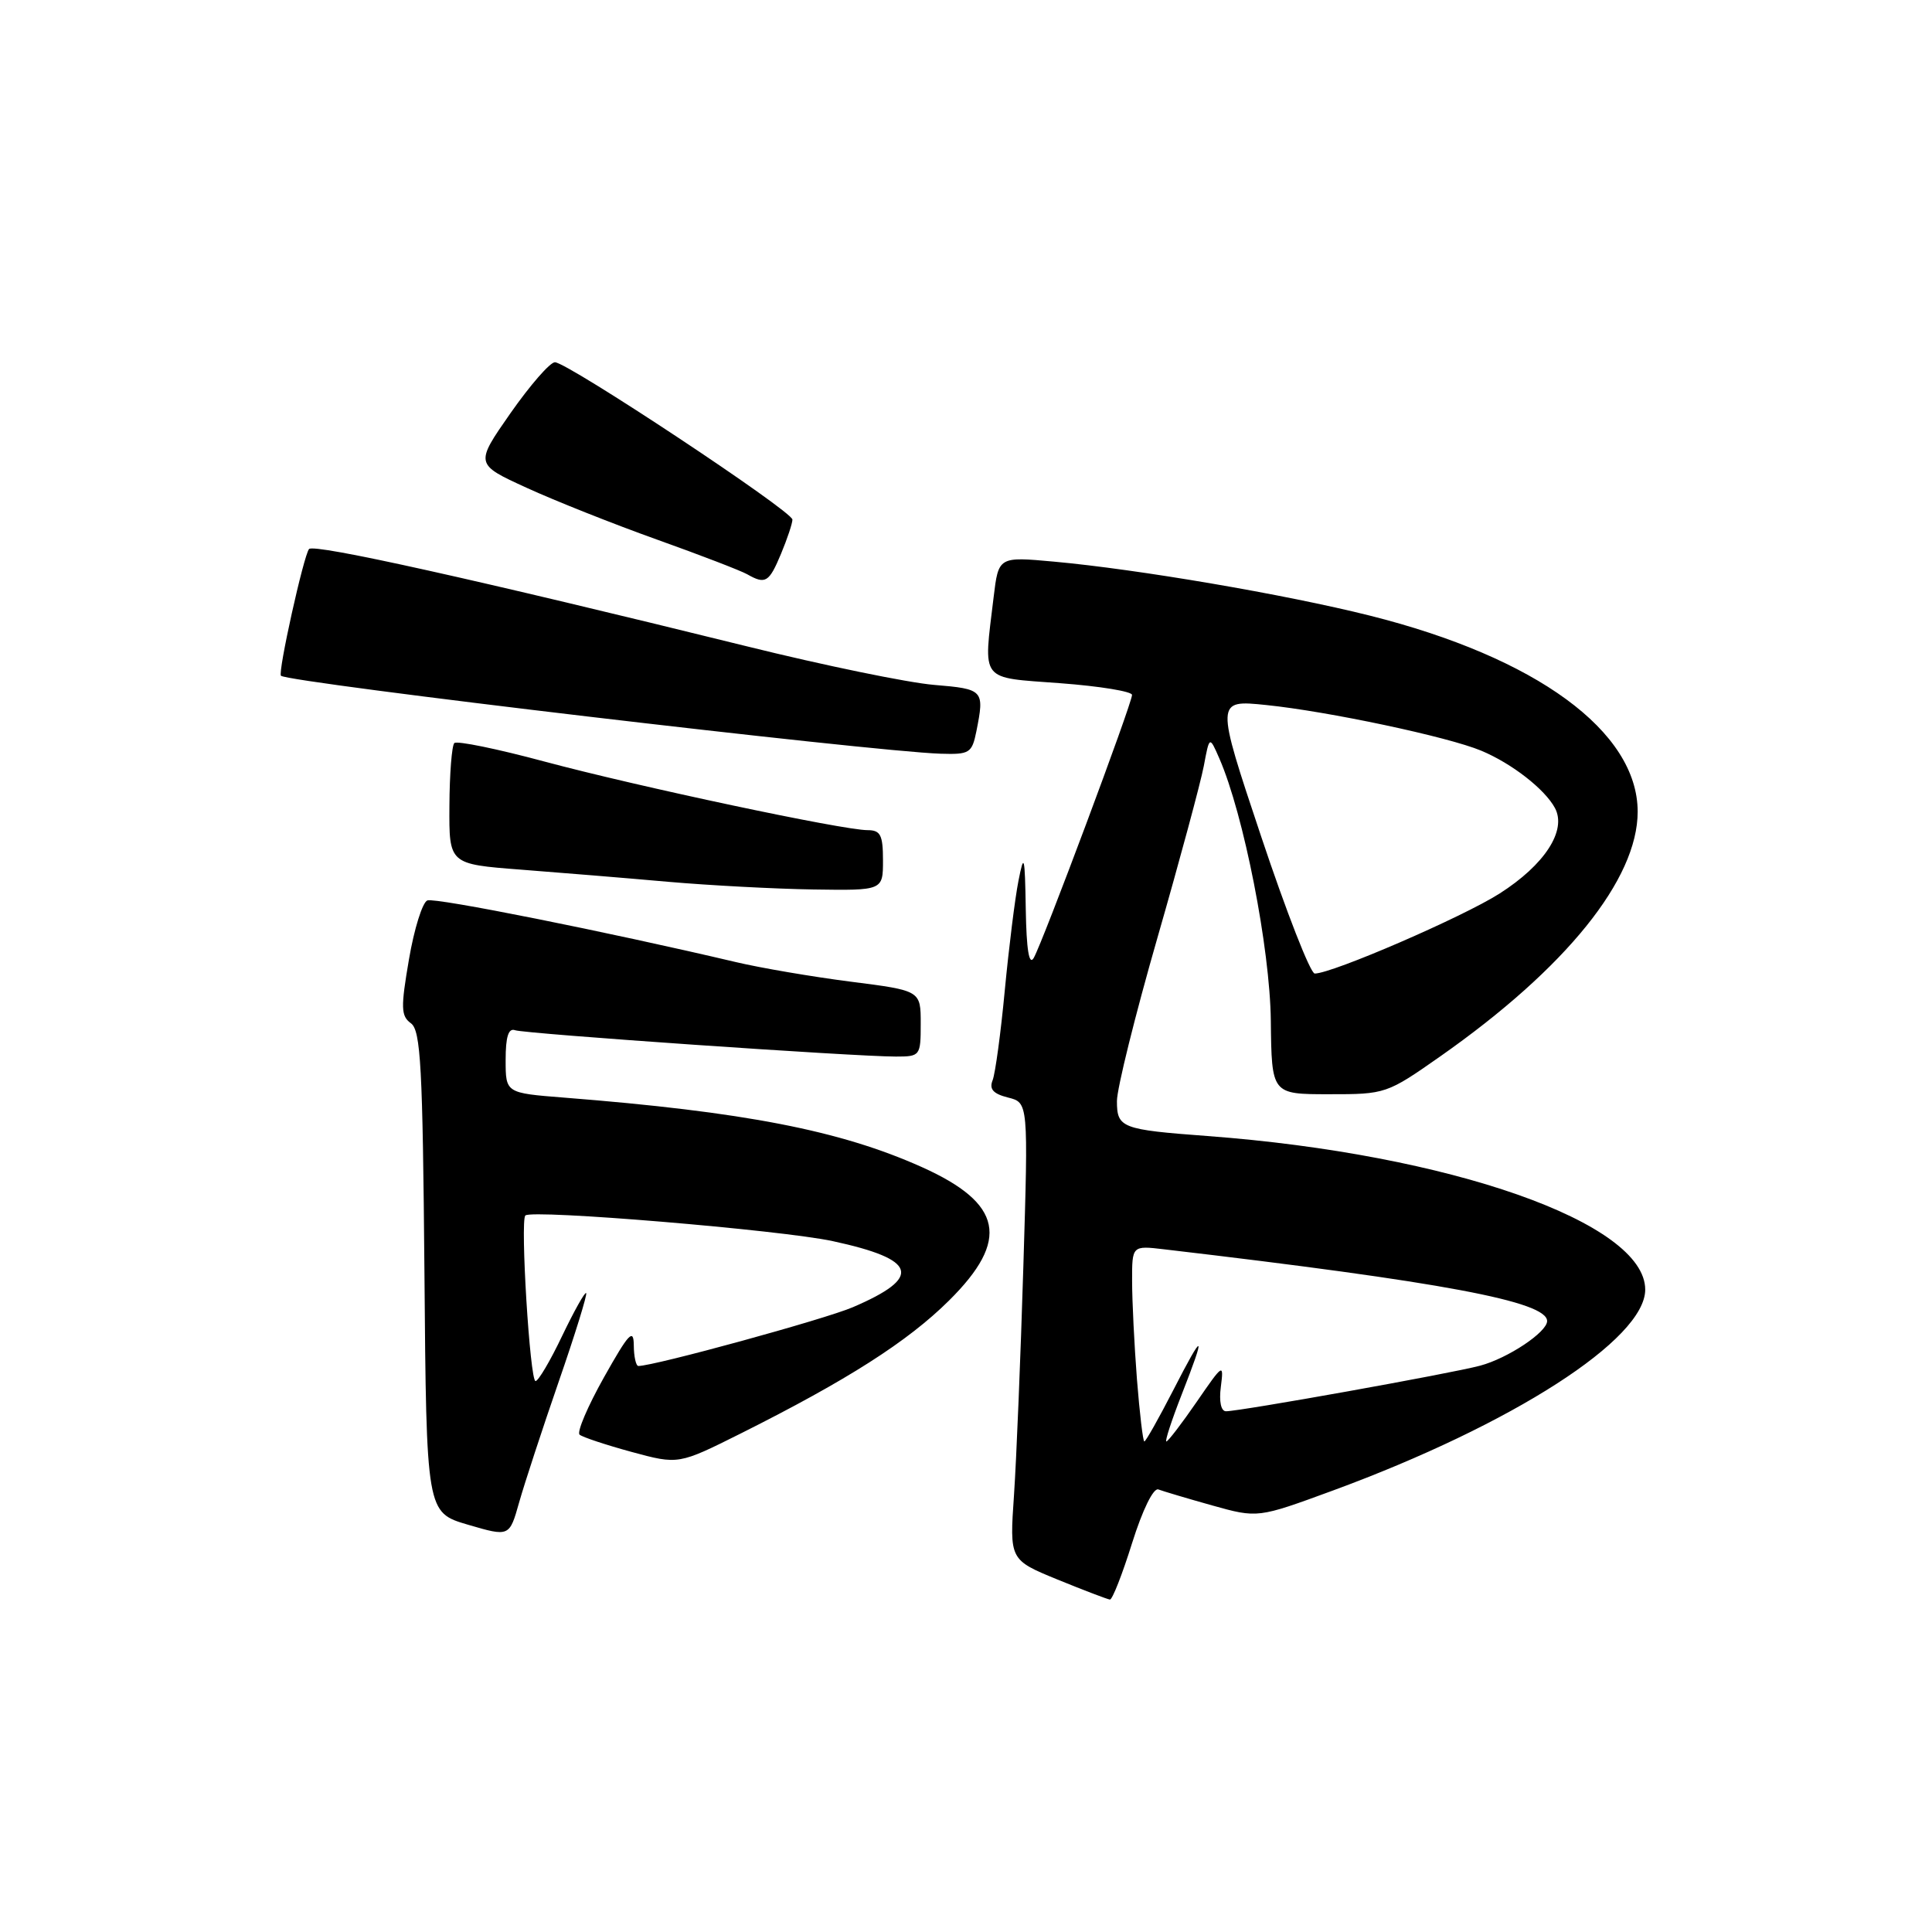<?xml version="1.0" encoding="UTF-8" standalone="no"?>
<!DOCTYPE svg PUBLIC "-//W3C//DTD SVG 1.1//EN" "http://www.w3.org/Graphics/SVG/1.1/DTD/svg11.dtd" >
<svg xmlns="http://www.w3.org/2000/svg" xmlns:xlink="http://www.w3.org/1999/xlink" version="1.1" viewBox="0 0 256 256">
 <g >
 <path fill="currentColor"
d=" M 150.01 204.46 C 151.39 200.06 152.84 197.11 153.49 197.36 C 154.10 197.59 157.31 198.55 160.63 199.48 C 166.65 201.16 166.65 201.16 176.57 197.52 C 200.45 188.74 218.00 177.45 218.00 170.88 C 218.00 162.01 192.13 152.93 160.00 150.53 C 148.59 149.68 148.00 149.45 148.00 145.89 C 148.00 144.25 150.42 134.49 153.38 124.21 C 156.34 113.92 159.09 103.70 159.51 101.50 C 160.26 97.50 160.26 97.50 161.57 100.50 C 164.80 107.90 168.28 125.65 168.39 135.24 C 168.50 144.99 168.50 144.99 176.09 144.99 C 183.60 145.00 183.76 144.94 190.88 139.95 C 207.53 128.26 217.00 116.50 217.00 107.55 C 216.99 96.92 203.58 87.11 181.50 81.57 C 170.29 78.76 150.77 75.43 139.66 74.42 C 132.31 73.75 132.31 73.75 131.66 79.13 C 130.30 90.49 129.70 89.72 140.50 90.53 C 145.72 90.92 150.00 91.62 150.00 92.08 C 150.00 93.21 138.13 124.96 136.97 126.94 C 136.36 127.98 136.01 125.84 135.92 120.50 C 135.80 113.33 135.69 112.94 134.95 116.72 C 134.49 119.04 133.68 125.56 133.14 131.22 C 132.61 136.87 131.88 142.23 131.53 143.13 C 131.05 144.32 131.60 144.93 133.57 145.43 C 136.26 146.10 136.26 146.10 135.60 167.80 C 135.24 179.74 134.68 193.37 134.36 198.10 C 133.77 206.69 133.77 206.69 140.13 209.30 C 143.63 210.73 146.76 211.92 147.07 211.95 C 147.39 211.98 148.71 208.61 150.01 204.46 Z  M 74.03 183.08 C 76.21 176.79 77.84 171.51 77.67 171.34 C 77.50 171.16 76.07 173.72 74.49 177.01 C 72.92 180.31 71.33 183.00 70.96 183.00 C 70.22 183.00 68.92 161.77 69.61 161.06 C 70.44 160.22 103.54 162.98 110.36 164.46 C 121.55 166.88 122.27 169.24 113.01 173.21 C 109.32 174.80 86.69 181.00 84.59 181.00 C 84.27 181.00 83.99 179.76 83.98 178.25 C 83.96 175.96 83.31 176.66 80.03 182.50 C 77.87 186.35 76.41 189.77 76.80 190.10 C 77.18 190.43 80.29 191.46 83.70 192.39 C 89.90 194.07 89.90 194.07 98.20 189.92 C 112.27 182.87 120.28 177.76 125.75 172.33 C 133.86 164.29 132.87 159.46 122.14 154.64 C 111.32 149.79 98.61 147.32 74.75 145.44 C 67.00 144.83 67.00 144.83 67.00 140.45 C 67.00 137.37 67.37 136.19 68.25 136.51 C 69.59 136.98 113.19 140.00 118.70 140.00 C 121.93 140.00 122.00 139.91 122.00 135.63 C 122.00 131.26 122.00 131.26 112.75 130.08 C 107.66 129.43 100.80 128.26 97.50 127.48 C 80.44 123.46 57.68 118.91 56.63 119.31 C 55.98 119.56 54.88 123.07 54.19 127.12 C 53.09 133.53 53.12 134.62 54.45 135.59 C 55.75 136.54 56.01 141.39 56.24 168.55 C 56.50 200.41 56.50 200.41 62.00 202.03 C 67.50 203.64 67.50 203.64 68.79 199.07 C 69.50 196.56 71.86 189.36 74.03 183.08 Z  M 117.00 114.00 C 117.00 110.64 116.67 110.00 114.96 110.00 C 111.70 110.00 84.53 104.23 72.15 100.91 C 65.91 99.23 60.54 98.13 60.20 98.46 C 59.87 98.80 59.57 102.54 59.55 106.79 C 59.50 114.50 59.50 114.50 69.00 115.23 C 74.22 115.63 83.00 116.35 88.50 116.84 C 94.00 117.32 102.66 117.78 107.75 117.86 C 117.00 118.00 117.00 118.00 117.00 114.00 Z  M 129.38 96.88 C 130.46 91.43 130.35 91.30 123.75 90.75 C 120.31 90.46 109.17 88.17 99.00 85.65 C 63.14 76.80 41.59 72.01 40.95 72.75 C 40.24 73.58 36.79 89.13 37.23 89.54 C 38.19 90.45 115.37 99.57 124.62 99.87 C 128.48 99.99 128.79 99.80 129.38 96.88 Z  M 103.49 73.38 C 104.32 71.39 105.00 69.35 105.00 68.85 C 105.00 67.74 75.19 48.00 73.53 48.00 C 72.88 48.00 70.24 51.04 67.64 54.75 C 62.93 61.50 62.93 61.50 69.77 64.63 C 73.54 66.36 81.32 69.45 87.06 71.50 C 92.80 73.55 98.17 75.62 99.00 76.09 C 101.43 77.47 101.90 77.19 103.49 73.38 Z  M 150.65 182.75 C 150.30 178.21 150.01 172.37 150.01 169.77 C 150.00 165.04 150.00 165.04 154.25 165.54 C 191.21 169.87 205.00 172.46 205.00 175.05 C 205.00 176.51 199.80 179.98 196.12 180.96 C 192.30 181.99 164.33 187.00 162.45 187.00 C 161.79 187.00 161.51 185.70 161.77 183.75 C 162.17 180.59 162.08 180.65 158.57 185.75 C 156.58 188.64 154.77 191.00 154.55 191.00 C 154.33 191.00 155.24 188.21 156.57 184.81 C 159.87 176.39 159.55 176.23 155.44 184.25 C 153.53 187.96 151.82 191.00 151.63 191.00 C 151.45 191.00 151.01 187.29 150.65 182.75 Z  M 167.12 110.87 C 161.06 92.73 161.06 92.73 167.78 93.42 C 175.99 94.26 191.87 97.63 196.27 99.47 C 200.32 101.16 204.70 104.57 206.04 107.07 C 207.63 110.04 204.68 114.59 198.70 118.40 C 193.83 121.51 176.52 129.00 174.21 129.00 C 173.64 129.00 170.45 120.84 167.12 110.87 Z "/>
</g>
</svg>